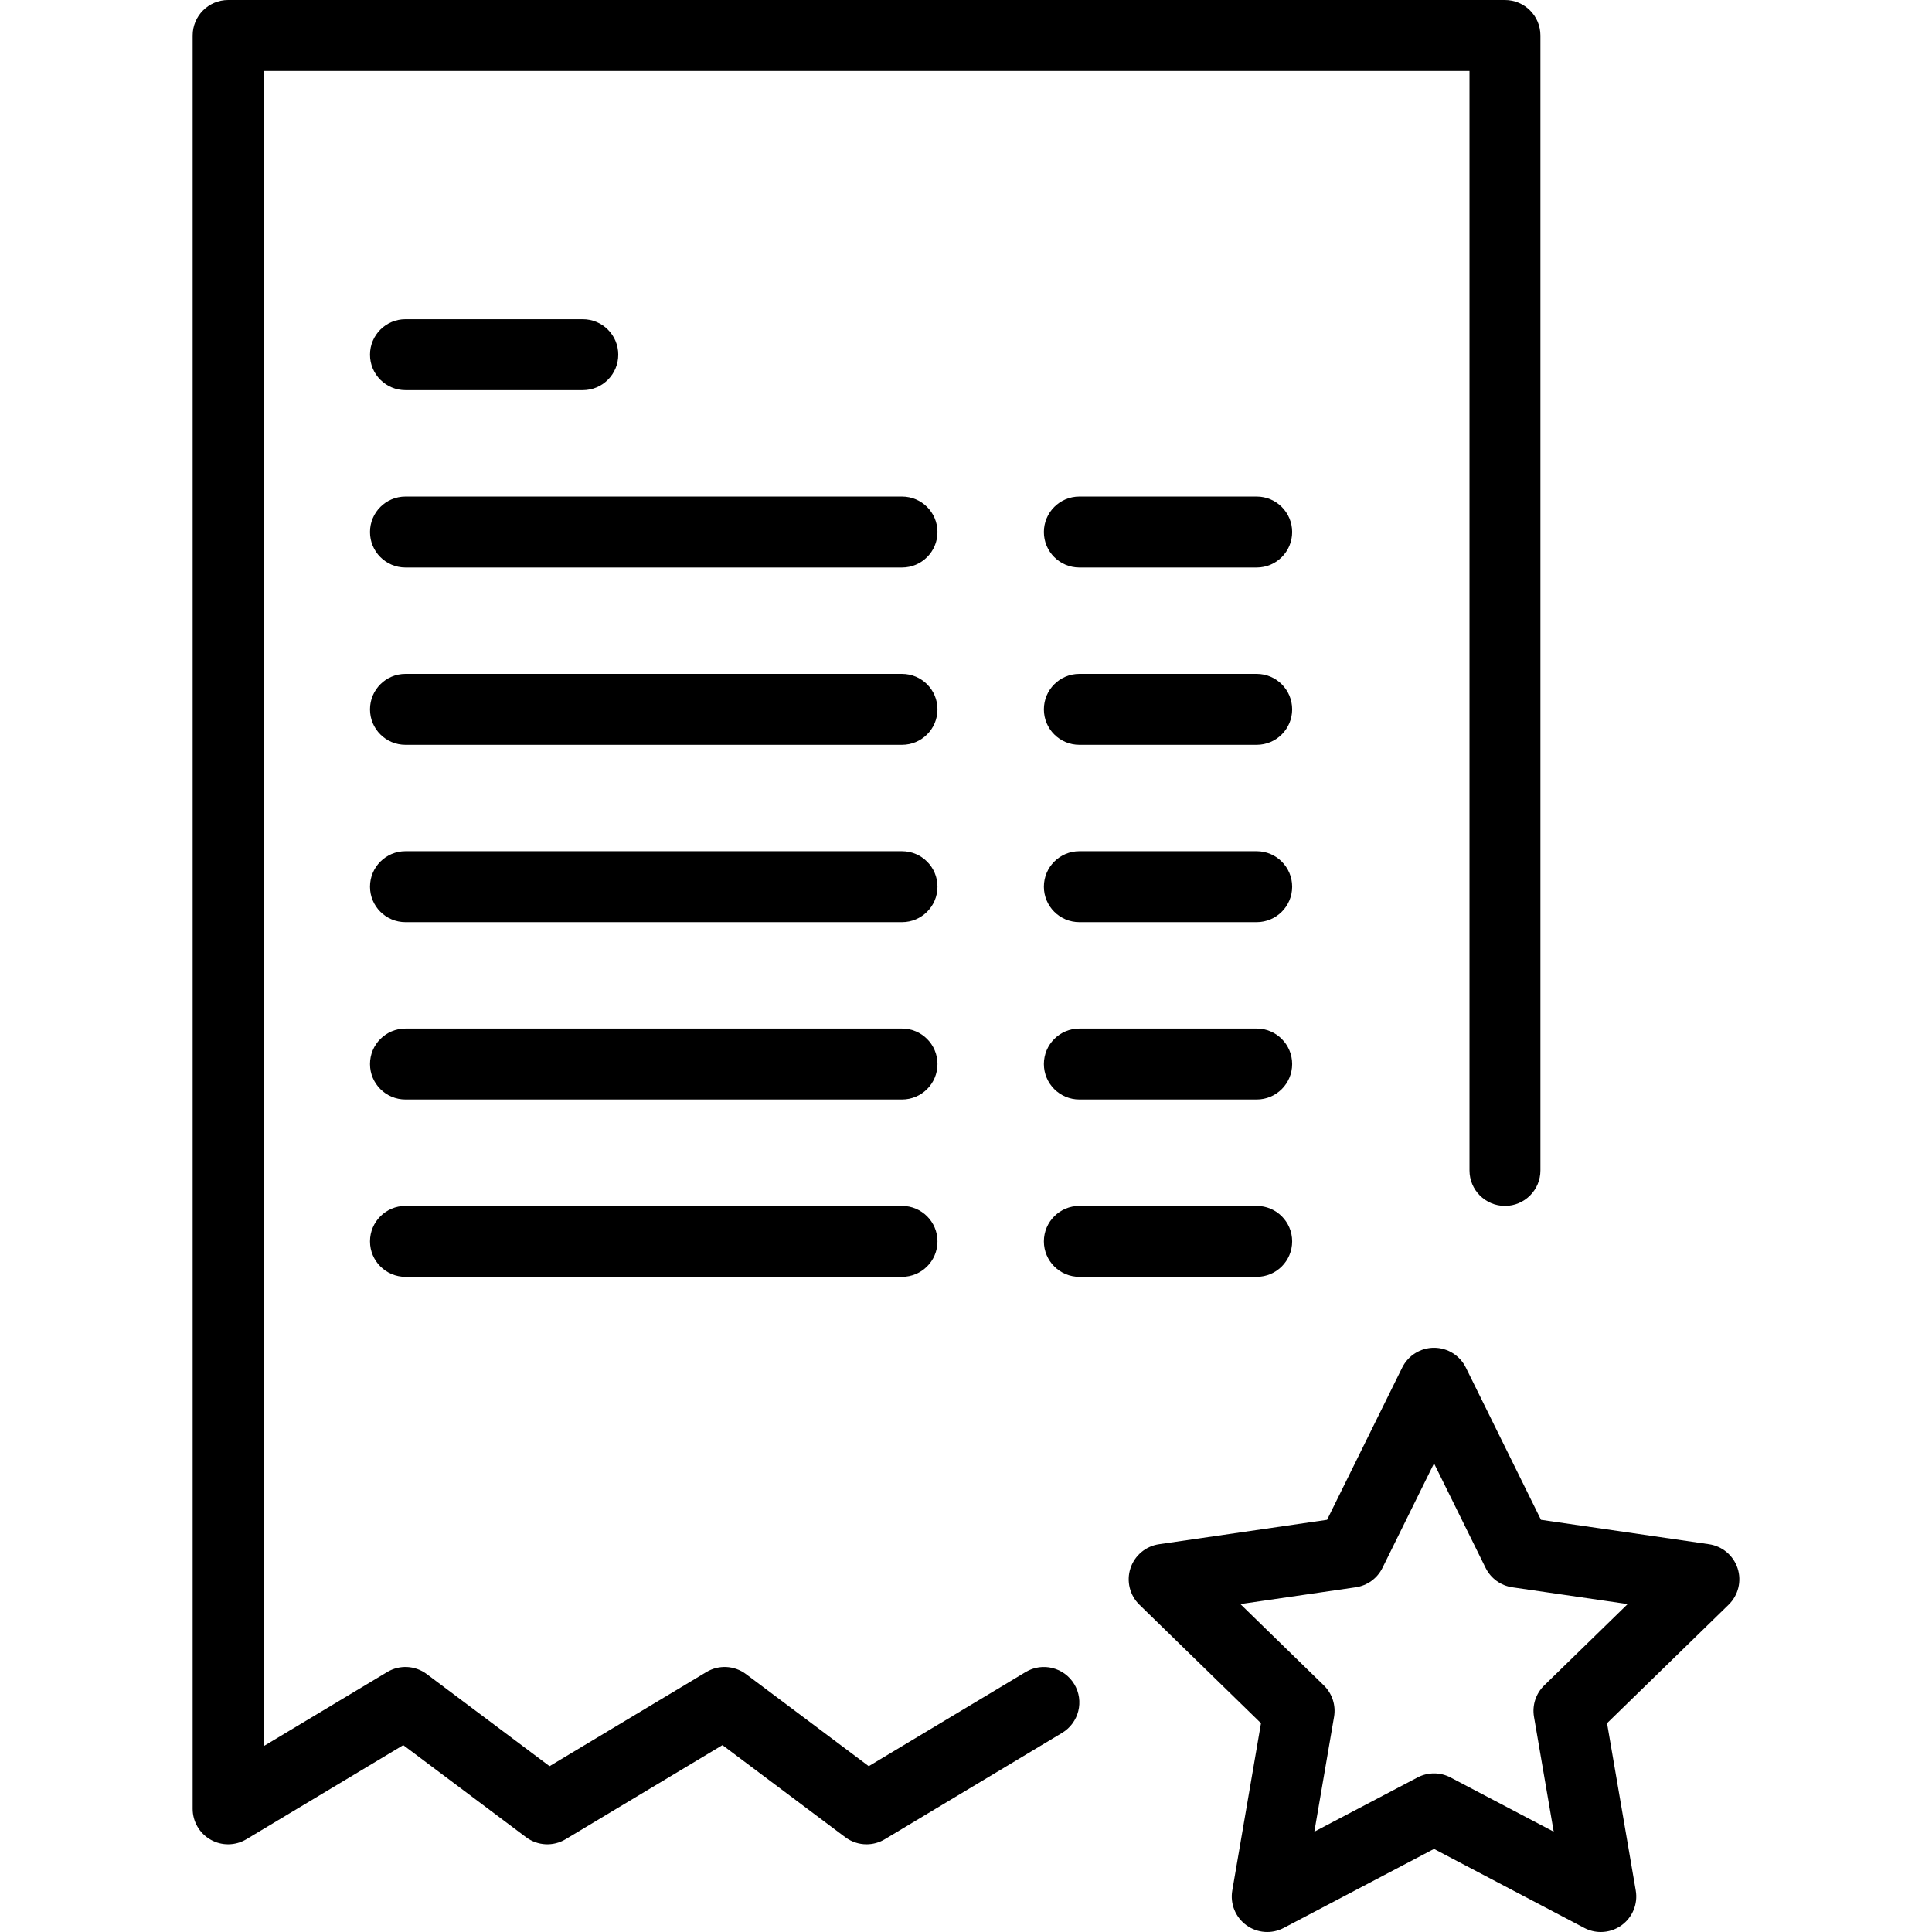 <?xml version="1.0" encoding="iso-8859-1"?>
<!-- Generator: Adobe Illustrator 19.0.0, SVG Export Plug-In . SVG Version: 6.00 Build 0)  -->
<svg version="1.1" id="Layer_1" xmlns="http://www.w3.org/2000/svg" xmlns:xlink="http://www.w3.org/1999/xlink" x="0px" y="0px"
	 viewBox="0 0 512 512" style="enable-background:new 0 0 512 512;" xml:space="preserve">
<g>
	<g>
		<path d="M460.484,415.625c-1.106-3.403-4.047-5.881-7.588-6.395l-44.525-6.471l-19.911-40.346
			c-1.584-3.208-4.851-5.239-8.429-5.239c-3.578,0-6.845,2.031-8.429,5.239l-19.913,40.346l-44.524,6.471
			c-3.541,0.514-6.482,2.992-7.588,6.396c-1.106,3.403-0.184,7.139,2.378,9.636l32.218,31.406l-7.606,44.346
			c-0.605,3.525,0.845,7.088,3.739,9.193c2.894,2.1,6.732,2.382,9.898,0.714l39.824-20.935l39.824,20.935
			c1.375,0.725,2.876,1.081,4.373,1.081c1.949,0,3.888-0.606,5.526-1.795c2.895-2.104,4.344-5.668,3.739-9.193l-7.606-44.346
			l32.218-31.406C460.667,422.764,461.59,419.028,460.484,415.625z M409.227,446.655c-2.216,2.159-3.226,5.271-2.703,8.318
			l5.222,30.445l-27.341-14.372c-1.369-0.72-2.872-1.081-4.374-1.081s-3.005,0.36-4.374,1.081l-27.341,14.372l5.222-30.445
			c0.523-3.047-0.488-6.159-2.703-8.318l-22.119-21.562l30.567-4.443c3.061-0.443,5.708-2.366,7.077-5.14l13.671-27.7l13.67,27.7
			c1.369,2.774,4.016,4.697,7.077,5.14l30.568,4.443L409.227,446.655z"/>
	</g>
</g>
<g>
	<g>
		<path d="M398.83,0H60.455c-5.191,0-9.399,4.209-9.399,9.399v469.965c0,3.387,1.822,6.51,4.768,8.179
			c2.946,1.671,6.563,1.622,9.467-0.119l41.576-24.946l32.542,24.407c3.057,2.295,7.197,2.506,10.475,0.539l41.576-24.946
			l32.542,24.407c1.664,1.248,3.649,1.879,5.641,1.879c1.668,0,3.341-0.443,4.835-1.34l46.996-28.198
			c4.451-2.671,5.894-8.445,3.224-12.894c-2.671-4.45-8.444-5.895-12.897-3.224l-41.576,24.946l-32.542-24.407
			c-3.058-2.295-7.2-2.508-10.476-0.539l-41.576,24.946l-32.542-24.407c-3.059-2.295-7.199-2.508-10.476-0.539l-32.761,19.657
			V18.799H389.43v291.378c0,5.191,4.209,9.399,9.399,9.399c5.191,0,9.399-4.209,9.399-9.399V9.399C408.229,4.209,404.02,0,398.83,0z
			"/>
	</g>
</g>
<g>
	<g>
		<path d="M154.448,84.594h-46.997c-5.191,0-9.399,4.209-9.399,9.399c0,5.191,4.209,9.399,9.399,9.399h46.997
			c5.191,0,9.399-4.208,9.399-9.399C163.847,88.802,159.639,84.594,154.448,84.594z"/>
	</g>
</g>
<g>
	<g>
		<path d="M333.035,131.59h-46.996c-5.191,0-9.399,4.209-9.399,9.399c0,5.191,4.209,9.399,9.399,9.399h46.996
			c5.191,0,9.399-4.208,9.399-9.399C342.434,135.799,338.225,131.59,333.035,131.59z"/>
	</g>
</g>
<g>
	<g>
		<path d="M333.035,178.587h-46.996c-5.191,0-9.399,4.208-9.399,9.399c0,5.191,4.209,9.399,9.399,9.399h46.996
			c5.191,0,9.399-4.209,9.399-9.399C342.434,182.795,338.225,178.587,333.035,178.587z"/>
	</g>
</g>
<g>
	<g>
		<path d="M333.035,225.583h-46.996c-5.191,0-9.399,4.208-9.399,9.399c0,5.191,4.209,9.399,9.399,9.399h46.996
			c5.191,0,9.399-4.209,9.399-9.399C342.434,229.792,338.225,225.583,333.035,225.583z"/>
	</g>
</g>
<g>
	<g>
		<path d="M333.035,272.58h-46.996c-5.191,0-9.399,4.209-9.399,9.399s4.209,9.399,9.399,9.399h46.996
			c5.191,0,9.399-4.209,9.399-9.399S338.225,272.58,333.035,272.58z"/>
	</g>
</g>
<g>
	<g>
		<path d="M333.035,319.576h-46.996c-5.191,0-9.399,4.209-9.399,9.399s4.209,9.399,9.399,9.399h46.996
			c5.191,0,9.399-4.209,9.399-9.399S338.225,319.576,333.035,319.576z"/>
	</g>
</g>
<g>
	<g>
		<path d="M239.042,131.59h-131.59c-5.191,0-9.399,4.209-9.399,9.399c0,5.191,4.209,9.399,9.399,9.399h131.59
			c5.191,0,9.399-4.208,9.399-9.399C248.441,135.799,244.232,131.59,239.042,131.59z"/>
	</g>
</g>
<g>
	<g>
		<path d="M239.042,178.587h-131.59c-5.191,0-9.399,4.208-9.399,9.399c0,5.191,4.209,9.399,9.399,9.399h131.59
			c5.191,0,9.399-4.209,9.399-9.399C248.441,182.795,244.232,178.587,239.042,178.587z"/>
	</g>
</g>
<g>
	<g>
		<path d="M239.042,225.583h-131.59c-5.191,0-9.399,4.208-9.399,9.399c0,5.191,4.209,9.399,9.399,9.399h131.59
			c5.191,0,9.399-4.209,9.399-9.399C248.441,229.792,244.232,225.583,239.042,225.583z"/>
	</g>
</g>
<g>
	<g>
		<path d="M239.042,272.58h-131.59c-5.191,0-9.399,4.209-9.399,9.399s4.209,9.399,9.399,9.399h131.59
			c5.191,0,9.399-4.209,9.399-9.399S244.232,272.58,239.042,272.58z"/>
	</g>
</g>
<g>
	<g>
		<path d="M239.042,319.576h-131.59c-5.191,0-9.399,4.209-9.399,9.399s4.209,9.399,9.399,9.399h131.59
			c5.191,0,9.399-4.209,9.399-9.399S244.232,319.576,239.042,319.576z"/>
	</g>
</g>
<g>
</g>
<g>
</g>
<g>
</g>
<g>
</g>
<g>
</g>
<g>
</g>
<g>
</g>
<g>
</g>
<g>
</g>
<g>
</g>
<g>
</g>
<g>
</g>
<g>
</g>
<g>
</g>
<g>
</g>
</svg>
